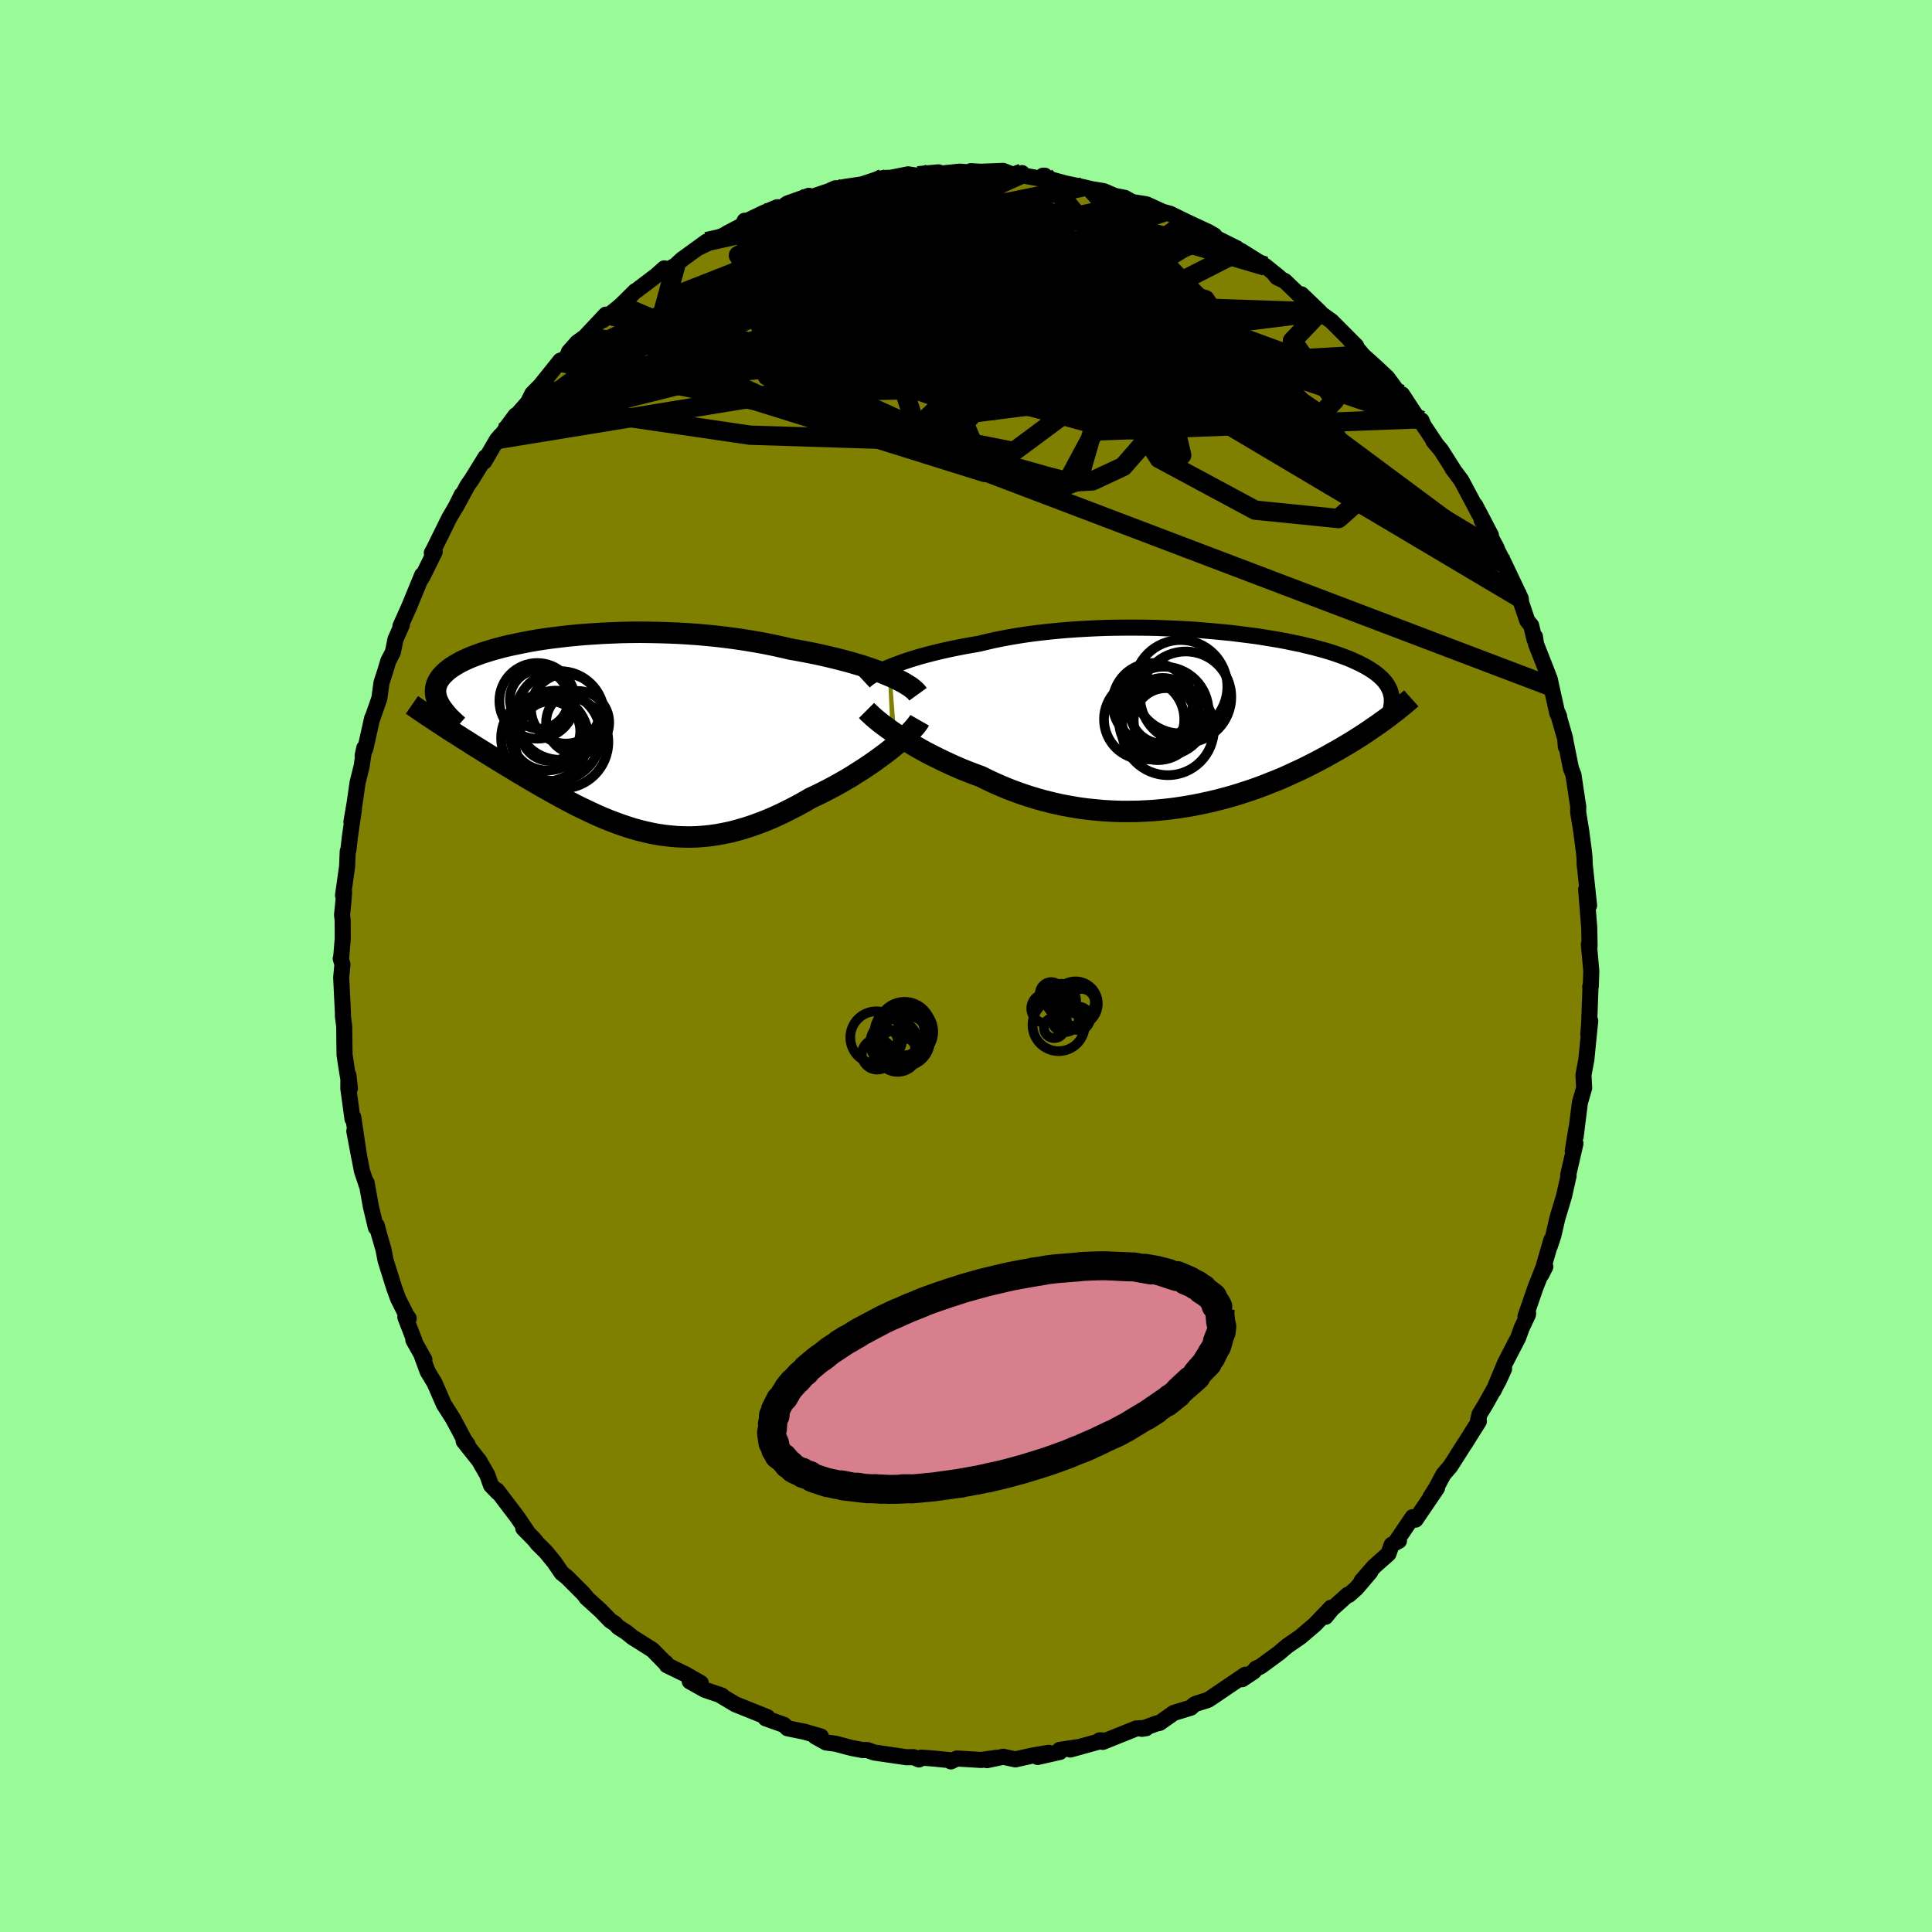 <svg xmlns="http://www.w3.org/2000/svg" width="500" height="500" viewBox="-100 -100 200 200"><defs><clipPath id="c"><path d="m29.87-6.05-.5-.21-.54-.21-.56-.2-.59-.2-.61-.2-.64-.19-.66-.19-.69-.18-.7-.18-.72-.17-.74-.17-.75-.16-.77-.15-.79-.15-.8-.14-.9-.21-.92-.2-.94-.19-.95-.17-.97-.16-.98-.15-1-.13-.99-.12-1.01-.1-1.01-.09-1.01-.07-1.01-.06-1-.04-1.01-.03-.99-.02-.99-.01-.98.01-.97.02-.95.04-.94.04-.92.06-.91.06-.88.08-.86.08-.84.1-.82.1-.8.11-.77.12-.74.13-.72.14-.68.14-.67.14-.63.15-.6.16-.58.16-.54.17-.52.16-.48.18-.46.17-.43.18-.4.18-.37.18-.34.19-.32.19-.29.18-.26.19-.24.19-.22.2-.19.19-.18.19-.15.2-.12.19-.11.2-.08.2-.07.2-.04.21-.02.2-.01.21.02.2.04.21.05.21.08.21.09.22.11.21.51 2.31.38.25.39.25.4.25.41.26.41.27.43.26.43.28.43.27.45.28.45.28.46.29.47.28.47.3.48.29.48.29.5.3.5.31.51.3.52.31.53.31.53.31.54.31.55.31.55.31.56.31.57.31.57.3.57.3.58.29.59.28.59.28.59.27.6.26.61.25.61.23.61.22.62.21.63.2.62.17.64.16.64.14.64.12.66.1.65.07.67.06.67.03.67.01.69-.02.69-.05.69-.07.71-.1.71-.13.72-.15.73-.19.73-.21.74-.24.75-.27.75-.29.76-.32.76-.35.77-.38.78-.4.77-.42.78-.45.62-.29.61-.3.6-.31.61-.32.59-.33.59-.34.58-.34.56-.36.56-.35.54-.36.53-.36.52-.37.49-.36.48-.36.46-.36"/></clipPath><clipPath id="b"><path d="m-31.96-5.43.44-.17.46-.17.5-.18.51-.17.55-.17.56-.17.6-.16.61-.16.64-.16.65-.15.68-.15.7-.14.71-.14.74-.13.75-.13.79-.19.82-.19.85-.17.87-.16.9-.15.93-.14.94-.12.97-.11.98-.1 1-.09 1.01-.07 1.02-.06 1.03-.05 1.03-.04 1.04-.02 1.04-.01h1.03l1.04.01 1.03.02 1.02.04 1.01.04 1 .05.98.06.98.08.95.08.94.09.91.09.9.11.87.11.85.11.82.13.8.13.77.13.74.14.72.15.69.14.66.16.63.15.6.16.58.16.55.16.52.17.49.17.47.17.44.17.41.17.39.18.37.17.35.18.32.17.31.18.28.18.27.18.24.18.22.18.21.19.19.18.17.19.15.18.13.19.12.19.1.19.09.2.07.19-.26 2.63-.29.21-.31.22-.31.23-.32.22-.34.23-.34.24-.36.24-.36.24-.38.24-.39.25-.4.25-.42.25-.42.25-.44.26-.45.25-.46.26-.48.27-.49.26-.51.27-.53.27-.53.27-.56.27-.57.26-.58.27-.6.27-.62.26-.64.25-.65.26-.66.25-.68.24-.7.23-.71.23-.73.22-.74.2-.76.2-.77.18-.78.17-.79.16-.81.14-.82.13-.82.11-.84.09-.85.08-.85.05-.86.04-.87.01h-.87l-.87-.03-.88-.05-.88-.08-.88-.09-.88-.12-.88-.15-.88-.16-.87-.2-.86-.21-.86-.24-.85-.26-.85-.29-.83-.3-.82-.33-.81-.35-.79-.36-.78-.39-.68-.25-.68-.26-.67-.27-.65-.28-.64-.29-.62-.29-.61-.3-.6-.3-.58-.3-.56-.31-.54-.31-.52-.31-.5-.31-.48-.31-.46-.3"/></clipPath><linearGradient id="d" x1="0%" x2="100%" y1="0%" y2="0%"><stop offset="0%" style="stop-color:[object Object];stop-opacity:1"/><stop offset="66.6%" style="stop-color:[object Object];stop-opacity:1"/><stop offset="100%" style="stop-color:[object Object];stop-opacity:1"/></linearGradient><filter id="a"><feTurbulence baseFrequency=".05" numOctaves="3" result="noise" type="noise"/><feDisplacementMap in="SourceGraphic" in2="noise" scale="2"/></filter></defs><rect width="100%" height="100%" x="-100" y="-100" fill="#98FB98"/><path fill="olive" stroke="#000" stroke-linejoin="round" stroke-width="1.667" d="m64.73.51-.05 1.58-.06.04.02.23-.13 3.59-.09 1.11.2-1.38-.14 1.36-.26 2.64-.3 1.6.07 1.35-.44 1.52-.14 1.12-.3 2.39.08-.84-.38 2.34.28-.79-.75 3.26.04.08-.47 2.1-.7 2.33-.41 1.78-.37 1.1.15-.62-1.02 3.54.41-.81-.25.21-.78 1.98-1.02 2.95.27-.32-.02.15-.65 1.38-.36 1-1.33 2.56-1.21 2.9 1.08-2.23-.54 1.19-1.36 2.45-.64 1.05-.15.62.08.12-1.47 2.34.09-.16-1.56 2.46-.73.85-.77 1.44-.59.93.7-.96-2.22 3.27-.31-.25-1.73 2.55.32-.11-.76.42-.33.93-1.48 1.31-1.3 1.49.9-.92-1.44 1.69-.78.69-.1-.03-1.65 1.48-.66.81.56-.94-1.64 1.72-1.51 1.29-1.35.93-.43.36-.43.37-1.92 1.41-.48.22-.24.31-1.19.79.32-.46-3.54 2.4-.33.21-1.27.4-.19.12-.31.28-1.76.54-1.46 1.03-.31.06-1.54.56.45-.07-.4-.01-.63.04-3.46 1.39-.33-.16.35.01-3.38.94.74-.24-1.85.28.03.21-2.31.52 1.15-.43-1.7.29-1.75.39-1.26-.27-1.68.35 1.03-.25-1.61.23-2.53-.15-.63.3-.02-.12-1.79-.18-1.26-.09-.25.13.02.06-.56-.24-.71.01-3.36-.49-.7-.25-.54-.01-1.1-.21-1.66-.44-.99-.13-1.11-.62h.58l-1.7-.49-1.76-.36-.36-.35-.64-.23-1.26-.45.18-.12-3.28-1.32h-.01l-1.63-.97.2.05-1.75-.59-1.57-.88 1.15.18-1.53-.88-1.99-.97-.12-.26.19.26-1.55-1.58-2.09-1.32-.6-.49-.87-.56-.31-.34-.49-.32-1.02-1.05-1.48-1.34v-.05l-.33-.39-1.68-1.68-.53-.42-.78-1.14-.88-1.07-.83-.82-.34-.43-1.15-1.17.36.28-.99-1.46-2.08-2.74.08.21-.71-.74-.39-1.09-.83-1.45-1.61-2.03.41.35-.34-.47-.65-1.23-.57-1.05-.9-1.41-.96-2.21-.72-1.19-.59-1.6.25.36-1.14-2.02.13.11-.96-2.48.35.13-.24-.33-.86-1.72-.39-1.07-.9-2.87-.17-.87-.05-.27-.46-1.59-.24-.9-.09.21-.52-2.18-.44-2.46.01.26-.49-1.47-.79-4.13.51 2.71-.62-4.15-.08.18-.43-3.15.01-1.37.15 1.36-.34-2.08-.21-1.39-.01-.68-.03-2.3-.13-1v-.34l-.18-3.69.13-1.36-.18-.6.05-.13.16-1.92-.01-1.91-.06-.57.16-1.6.05-.75-.11.34.42-2.98.07-1.6.06-.08.17-1.47.41-2.8-.26 1.32.32-1.87.32-2.21.42-1.69.27-1.88-.17.8.3-.82.69-3.08-.04.2.78-2.23.22-1.62.4-1.23.31-1.04.47-.9.27-1.33.66-1.48-.15.12.92-2.05 1.33-3.24-.2.53.23-.36 1.27-2.57-.3.11.22-.4 1.59-3.23.31-.52.41-.72.57-1.15-.61 1.26 1.21-2.23.43-.61 1.43-2.32-.13.46 1.33-2.28.74-.82.17-.33 1-1.35.07.04 1.2-1.36.47-.93.82-.83 2.07-2.58.1.18 1.82-1.75-1.03.66.88-.99.78-.56 2.17-2.31-.31.58 1.85-1.53.48-.47 1.03-1.02.1-.04 2.03-1.54.87-.77-.12.37 1.3-.67.18-.19.49-.45 2.53-1.83-.75.59 2.93-1.44h-.07l1.58-.83.25-.48.3-.01 1.67-.8 1.41-.59.45.06.59-.44 2.23-.8-.93.53 2.95-.99.72-.32.36-.01.62-.13 1.77-.26 1.84-.61.67.1-.3-.15.8-.03 1.76-.35 1.02.15 1.24-.24 1.7.01-.08-.05 1.47-.15 1.43.11-.29-.16 1.06.06 2.29-.09 1.23.48.73-.25-.22.19 2.77.49-.38-.41h.18l-.05.2 2.2.6 1.77.37.93.22 1.26.21 1.15.49 1.02.2 1.08.6-.35-.17 1.52.24 1.79.82h.07l.59.16 2.98 1.46-1.25-.61 2.24 1.04.62.36-.77-.21 3.09 1.54.17.4.24-.15 2.54 1.59 1.45 1.17-.55-.4.3.38.81.39 1.58 1.52.14-.14 1.91 1.83-.23-.08 1.48 1.06.08.09 2.43 2.44-.68-.66 1.38 1.62h-.01l1.3 1.17 1.24 1.16 1.66 2.27-.15-.55 1.67 2.54.35.16.19.44-.05-.04 1.34 2.01-.25-.28.8.95 1.27 2-.08-.08.9 1.2 1.31 2.46.57 1.09-.43-.96 1.62 3.1-.97-1.57 1.53 2.83.16.4.65 1.26 1.72 3.63.04.42.63 1.87.41.51.34 1.43.05-.28.11.77 1.02 2.59.41 1.07.16.75.61 2.75.19.32-.12-.3.74 2.58.08.88-.03-.54.56 2.79.25.63.41 2.73.09.56-.01.59.32 1.97.28 2.14.05.5.04.98-.03-.37.47 4.43-.3-1.65.32 4 .03 1.69-.01.33-.06-.35.25 2.76-.05 1.58" filter="url(#a)"/><path fill="#fff" d="m-31.96-5.43.44-.17.46-.17.5-.18.51-.17.55-.17.56-.17.6-.16.61-.16.64-.16.65-.15.68-.15.7-.14.71-.14.74-.13.75-.13.79-.19.82-.19.85-.17.87-.16.9-.15.93-.14.94-.12.97-.11.98-.1 1-.09 1.01-.07 1.02-.06 1.03-.05 1.03-.04 1.04-.02 1.04-.01h1.03l1.04.01 1.03.02 1.02.04 1.01.04 1 .05.98.06.98.08.95.08.94.09.91.09.9.11.87.11.85.11.82.13.8.13.77.13.74.14.72.15.69.14.66.16.63.15.6.16.58.16.55.16.52.17.49.17.47.17.44.17.41.17.39.18.37.17.35.18.32.17.31.18.28.18.27.18.24.18.22.18.21.19.19.18.17.19.15.18.13.19.12.19.1.19.09.2.07.19-.26 2.63-.29.21-.31.22-.31.23-.32.22-.34.23-.34.24-.36.24-.36.24-.38.24-.39.25-.4.25-.42.25-.42.25-.44.26-.45.25-.46.26-.48.27-.49.26-.51.27-.53.27-.53.27-.56.27-.57.26-.58.27-.6.27-.62.26-.64.25-.65.26-.66.25-.68.24-.7.23-.71.23-.73.22-.74.2-.76.2-.77.18-.78.17-.79.16-.81.14-.82.13-.82.11-.84.09-.85.08-.85.05-.86.04-.87.01h-.87l-.87-.03-.88-.05-.88-.08-.88-.09-.88-.12-.88-.15-.88-.16-.87-.2-.86-.21-.86-.24-.85-.26-.85-.29-.83-.3-.82-.33-.81-.35-.79-.36-.78-.39-.68-.25-.68-.26-.67-.27-.65-.28-.64-.29-.62-.29-.61-.3-.6-.3-.58-.3-.56-.31-.54-.31-.52-.31-.5-.31-.48-.31-.46-.3" filter="url(#a)" transform="translate(24.2 -25.58)"/><path fill="#fff" d="m29.87-6.05-.5-.21-.54-.21-.56-.2-.59-.2-.61-.2-.64-.19-.66-.19-.69-.18-.7-.18-.72-.17-.74-.17-.75-.16-.77-.15-.79-.15-.8-.14-.9-.21-.92-.2-.94-.19-.95-.17-.97-.16-.98-.15-1-.13-.99-.12-1.01-.1-1.01-.09-1.01-.07-1.01-.06-1-.04-1.01-.03-.99-.02-.99-.01-.98.01-.97.02-.95.04-.94.04-.92.06-.91.06-.88.08-.86.08-.84.1-.82.1-.8.11-.77.12-.74.13-.72.14-.68.14-.67.14-.63.15-.6.16-.58.16-.54.17-.52.16-.48.18-.46.17-.43.18-.4.18-.37.18-.34.19-.32.19-.29.18-.26.19-.24.19-.22.2-.19.19-.18.19-.15.2-.12.19-.11.2-.08.2-.07.2-.04.21-.02.2-.01.21.02.2.04.21.05.21.08.21.09.22.11.21.51 2.31.38.25.39.25.4.25.41.26.41.27.43.26.43.28.43.27.45.28.45.28.46.29.47.28.47.3.48.29.48.29.5.3.5.31.51.3.52.31.53.31.53.31.54.31.55.31.55.31.56.31.57.31.57.3.57.3.58.29.59.28.59.28.59.27.6.26.61.25.61.23.61.22.62.21.63.2.62.17.64.16.64.14.64.12.66.1.65.07.67.06.67.03.67.01.69-.02.69-.05.69-.07.71-.1.71-.13.72-.15.73-.19.73-.21.74-.24.75-.27.75-.29.76-.32.76-.35.77-.38.78-.4.77-.42.78-.45.62-.29.61-.3.6-.31.61-.32.59-.33.59-.34.58-.34.56-.36.56-.35.54-.36.53-.36.52-.37.49-.36.48-.36.46-.36" filter="url(#a)" transform="translate(-37.95 -24.05)"/><g fill="none" stroke="#000" transform="translate(24.2 -25.58)"><path stroke-linejoin="round" stroke-width="1.667" d="m-34.73-3.86.14-.13.17-.14.2-.15.23-.15.27-.16.29-.16.33-.16.35-.17.38-.18.41-.17.44-.17.46-.17.5-.18.51-.17.55-.17.56-.17.6-.16.61-.16.64-.16.65-.15.68-.15.7-.14.71-.14.74-.13.75-.13.79-.19.82-.19.85-.17.87-.16.9-.15.93-.14.94-.12.97-.11.98-.1 1-.09 1.01-.07 1.02-.06 1.03-.05 1.03-.04 1.04-.02 1.04-.01h1.03l1.04.01 1.03.02 1.02.04 1.01.04 1 .05.98.06.98.08.95.08.94.09.91.09.9.11.87.11.85.11.82.13.8.13.77.13.74.14.72.15.69.14.66.16.63.15.6.16.58.16.55.16.52.17.49.17.47.17.44.17.41.17.39.18.37.17.35.18.32.17.31.18.28.18.27.18.24.18.22.18.21.19.19.18.17.19.15.18.13.19.12.19.1.19.09.2.07.19.05.19.05.2.03.19.01.2v.4l-.03.2-.03.2-.04.2-.05.2" filter="url(#a)"/><path stroke-linejoin="round" stroke-width="2.222" d="m-34.5-.87.17.17.2.19.23.21.26.23.3.25.32.26.36.27.38.28.41.29.43.3.46.3.48.31.5.31.52.31.54.31.56.31.58.3.6.3.61.3.62.29.64.29.65.28.67.27.68.26.68.25.78.39.79.36.81.35.82.33.83.3.85.29.85.26.86.24.86.21.87.2.88.16.88.15.88.12.88.09.88.08.88.05.87.03h.87l.87-.01.86-.04.85-.05.85-.08.84-.09.82-.11.82-.13.81-.14.79-.16.78-.17.77-.18.76-.2.74-.2.73-.22.71-.23.7-.23.68-.24.66-.25.65-.26.64-.25.62-.26.6-.27.58-.27.57-.26.56-.27.53-.27.53-.27.51-.27.49-.26.48-.27.46-.26.45-.25.44-.26.42-.25.42-.25.4-.25.39-.25.38-.24.36-.24.36-.24.34-.24.34-.23.32-.22.31-.23.31-.22.29-.21.28-.22.27-.21.27-.2.25-.2.24-.2.24-.19.23-.19.22-.19.21-.18.2-.18" filter="url(#a)"/><circle cx="-3.829" cy="-.837" r="3.404" clip-path="url(#b)" filter="url(#a)"/><circle cx="-1.454" cy="-2.262" r="4.716" clip-path="url(#b)" filter="url(#a)"/><circle cx="-3.704" cy="-.787" r="4.616" clip-path="url(#b)" filter="url(#a)"/><circle cx="-4.344" cy=".258" r="4.012" clip-path="url(#b)" filter="url(#a)"/><circle cx="-1.979" cy="-3.332" r="4.832" clip-path="url(#b)" filter="url(#a)"/><circle cx="-3.304" cy="1.058" r="4.768" clip-path="url(#b)" filter="url(#a)"/><circle cx="-4.049" cy="-.087" r="4.064" clip-path="url(#b)" filter="url(#a)"/><circle cx="-3.489" cy=".168" r="3.352" clip-path="url(#b)" filter="url(#a)"/><circle cx="-4.884" cy="-1.637" r="4.146" clip-path="url(#b)" filter="url(#a)"/><circle cx="-5.759" cy=".048" r="4.156" clip-path="url(#b)" filter="url(#a)"/></g><g fill="none" stroke="#000" transform="translate(-37.95 -24.05)"><path stroke-linejoin="round" stroke-width="2.222" d="m32.98-4.08-.13-.18-.17-.18-.22-.19-.25-.2-.3-.19-.34-.21-.37-.2-.41-.21-.44-.21-.48-.2-.5-.21-.54-.21-.56-.2-.59-.2-.61-.2-.64-.19-.66-.19-.69-.18-.7-.18-.72-.17-.74-.17-.75-.16-.77-.15-.79-.15-.8-.14-.9-.21-.92-.2-.94-.19-.95-.17-.97-.16-.98-.15-1-.13-.99-.12-1.01-.1-1.01-.09-1.01-.07-1.01-.06-1-.04-1.01-.03-.99-.02-.99-.01-.98.01-.97.02-.95.04-.94.04-.92.06-.91.06-.88.08-.86.08-.84.1-.82.1-.8.11-.77.12-.74.13-.72.14-.68.14-.67.14-.63.15-.6.16-.58.16-.54.17-.52.16-.48.18-.46.17-.43.18-.4.18-.37.18-.34.19-.32.19-.29.18-.26.19-.24.19-.22.2-.19.19-.18.19-.15.2-.12.19-.11.2-.08.2-.07.2-.04.21-.02.2-.01.21.02.2.04.21.05.21.08.21.09.22.11.21.12.22.15.21.16.22.17.22.19.23.2.22.22.22.24.23.24.22.26.23" filter="url(#a)"/><path stroke-linejoin="round" stroke-width="2.222" d="m33.15-1.39-.12.21-.17.23-.21.26-.25.28-.28.29-.32.31-.35.33-.38.33-.41.35-.43.35-.46.36-.48.36-.49.36-.52.37-.53.36-.54.36-.56.35-.56.36-.58.34-.59.34-.59.33-.61.32-.6.31-.61.3-.62.29-.78.45-.77.42-.78.4-.77.38-.76.35-.76.32-.75.29-.75.27-.74.24-.73.21-.73.19-.72.15-.71.13-.71.1-.69.07-.69.05-.69.02-.67-.01-.67-.03-.67-.06-.65-.07-.66-.1-.64-.12-.64-.14-.64-.16-.62-.17-.63-.2-.62-.21-.61-.22-.61-.23-.61-.25-.6-.26-.59-.27-.59-.28-.59-.28-.58-.29-.57-.3-.57-.3-.57-.31-.56-.31-.55-.31-.55-.31-.54-.31-.53-.31-.53-.31-.52-.31-.51-.3-.5-.31-.5-.3-.48-.29-.48-.29-.47-.3-.47-.28-.46-.29-.45-.28-.45-.28-.43-.27-.43-.28-.43-.26-.41-.27-.41-.26-.4-.25-.39-.25-.38-.25-.37-.25-.37-.23-.35-.24-.35-.23-.34-.22-.33-.23-.32-.21-.31-.22-.31-.21-.29-.2" filter="url(#a)"/><circle cx="-6.232" cy="-3.553" r="3.036" clip-path="url(#c)" filter="url(#a)"/><circle cx="-2.252" cy="-1.158" r="3.268" clip-path="url(#c)" filter="url(#a)"/><circle cx="-3.892" cy=".857" r="4.818" clip-path="url(#c)" filter="url(#a)"/><circle cx="-5.397" cy="-.038" r="3.85" clip-path="url(#c)" filter="url(#a)"/><circle cx="-3.472" cy="-2.583" r="3.61" clip-path="url(#c)" filter="url(#a)"/><circle cx="-5.077" cy="-.263" r="3.094" clip-path="url(#c)" filter="url(#a)"/><circle cx="-4.532" cy=".222" r="4.676" clip-path="url(#c)" filter="url(#a)"/><circle cx="-4.082" cy="-1.888" r="4.592" clip-path="url(#c)" filter="url(#a)"/><circle cx="-5.662" cy=".452" r="4.514" clip-path="url(#c)" filter="url(#a)"/><circle cx="-6.437" cy="-3.398" r="3.92" clip-path="url(#c)" filter="url(#a)"/></g><g fill="none" stroke="url(#d)" stroke-linejoin="round" stroke-width="2"><path d="M41.08-63.23 18.16-61.9l4.97 3.14.78-2.78-3.42-4.71-4.23-3.08-3.52-.36-2.18 1.76-.3 2.74 1.7 2.72 2.92 2.02 2.5.83.24-.67-3.14-2.14-6.17-3.13-7.44-3.13-6.23-1.96-2.58-.01 3.25 2.03 10.65 3.8 16.41 5.14 11.03 2.43L13-80.42" filter="url(#a)"/><path d="m-41.9-62.48 22.96-10.91 15.73-2.79 7.01.23 1.75 1.29.73 1.53 1.74 1.15 2.1.48.72-.11-1.73-.41-3.54-.47-3.27-.31-.78.08 2.53.65 4.56 1.12 3.67 1.08-.01.42-3.84-.27-3.63.03 2.18 1.49 3.81 1.39-30.32-11.74" filter="url(#a)"/><path d="m17.51-78.92 5.84 15.49-7.06.72-3.44.19-4.03-.7-5.52-2.75-5.02-3.77-3-3.06-1-1.47.16-.22.48.04.3-.54.1-1.34.44-1.55L-2-78.5l6.85 2.15 16.2 8.93 34.66 25.75" filter="url(#a)"/><path d="m-45.36-58.32 23 3.37 17.17.54 5.3-5.61.68-6.5-.76-4.67-.44-2.68 1.12-1.29 2.27-.38 1.47.49-.97 1.71-3.27 3.42-4.55 4.98-6.43 4.78-10.52 1.14-11.07-5.07 2.31-8.43" filter="url(#a)"/><path d="m5.58-81.89-27.09 12.32.93 3.75 11.7-.92 11.07-1.37 9.22.33 9.4 2.81 9.78 4.93 7.93 5.81 3.21 5.1-3.17 2.81-8.63-.87-9.95-5.35L14-62l-1.51-11.37 3.94-6.15" filter="url(#a)"/><path d="m-47.8-55.32 26.25-12.06 12.79-1.29 13.44 1.35 9.57 2.63 2.29 2.16-3.11.24-3.47-1.79-.07-2.89 3.1-3.01 2.97-2.71-.32-2.5-4.48-2.27-7.92-1.73-9.39-1.09-1.61-1.32" filter="url(#a)"/><path d="m46.8-56.64-33.49 1.26-3.04 5.67 1.35-.49 1.47-5.12-.45-6.15-2.7-4.56-3.8-2.08-3.02.05-.76 1.15 1.81 1H7.6l3.7-.97 3.26-.93 2.93.29 2.39 1.61.8 1.71-.6.44.87-2.25-12.8-15.8" filter="url(#a)"/><path d="m-8.26-81.42 11.14 6.1 14.54 7.38 3.35 3.04-4.96.32-7.35.14-5.46.95-2.45 1.35-.96.9-1.34-.02-1.63-.8.37-.97 4.79-.58 9.16-.14 10.1-.39 5.82-1.67-2.1-3.18-10.24-2.73-18.99 2.73-44.07 14.49" filter="url(#a)"/><path d="m-17.19-79.2 15.48 1.06 5.5 3.69.01 2.88-1.76 1.52-1.62.72.3.57 3.15.66 5.31.66 5.48.48 3.54.33.35.34-2.98.34-5.63.04-6.9-.76-6.31-1.72-4.26-2.11-2.44-1.26-2.6.47-2.65.91 5.91-2.85 26.82-5.69" filter="url(#a)"/><path d="m13-80.42 25.42 25.76-1.54-2.27-10.07-6.92-9.24-4.71-5.45-2.53-2.27-1.64-.47-1.13.44-.19.73 1.1.23 2.28-.94 2.94-2.09 3.16-2.35 3.13-1.64 2.71-.89 1.21-1.3-1.77-3.14-5.33-4.85-7-2.48-5.11 14.7-5.35" filter="url(#a)"/><path d="m-41.9-62.48 18.65-5.08 12.48-2.81 6.08-1.01 6.97.75 7.61 1.65 4.5 1.5-.92.99-5.38.72-6.71.74-4.84.66-1.22.12 2.23-.87 4.19-1.92 4.21-2.64 2.6-2.76.19-2.29-1.91-1.24-2.64.33L2.6-73.4l.72 3.77 3.14 3.8 5.65 1.46 11.22-1.67 13.3-1.66" filter="url(#a)"/><path d="m-2.04-82.03 2.59 2.74-4.79 2.34-4.79 1.68-3.11 1.1-.76.8.54.71.42.65-.09.51.14.41 1.52.4 3.55.37 5.28.14 5.97-.28 5.3-.79 3.55-1.11 1.12-1.19-1.75-1.17-4.95-1.09-7.39-.6-5.37 1.15 7.91 4.77 42.28 11.31" filter="url(#a)"/><path d="m-45.36-58.32 47.1-8.3 9.18-7.14-2.49-3.91-4.83-1.37-2.24.59 2.53 2.39 6.24 3.84 6.25 4.28 2.36 3.29-2.67 1.37-4.42-.38-.52-1.06 6.14-.93 7.63-1.17-3.23-3.12-30.6-11.58" filter="url(#a)"/><path d="m22.86-77.02-12.17 8.38-19.04 3.61-4.74 1.83 5.86 1.69 7.32.6 3.07-1.52-1.22-3.23-2.22-3.42.08-2 3.48.04 5.15 1.49 2.96 1.65-3.21.83-10.46.37-13.2 1.49-5.09 4.15 18.71 8.43L60.6-28.91" filter="url(#a)"/><path d="m-37.28-67.43 15.2 3.37 15.23-1.66.71-1.55-4.44-.81-2.37-.67.87-.51 2.35-.01 2.25.54 1.92.83 2.35.84 3.37.77 3.67.64 1.96.3-1.73-.37-5.57-1.27-7.17-2.09-5.7-2.55-2.51-2.49 1.06-2.24 5.81-2.82 6.28-2.86" filter="url(#a)"/><path d="M55.71-41.67 23.33-58.25l.26-.46-1.09 1.58-4.86.5-4.81-.68-1.36-.87 3.06-.07 5.15.59 2.95-.23-2.39-2.74-7.21-5.64-8.22-6.9-5.32-5.56-1.71-2.72-.64-.54-2.12.19" filter="url(#a)"/><path d="m-17.19-79.2-3.85 8.9 15.86 2.36 10.99-.14 1.17-.97-4.02.13-3.17 1.91.68 3.05 3.6 3.03 3.56 1.98 1.08.42L7-59.72l-2.99-2.53-2.24-3.44-.38-3.79.99-3.48.45-2.51-2.14-1.17-5.12.05-5.35.38-1.89-.98-9.27-.77" filter="url(#a)"/><path d="m-20.94-77.96 4.2 2.03 14.84 1.37 11.22 2 3.49 1.57-3.61.46-7.4-.14-6.4.45-.83 1.89 6.86 3.15 12.81 3.52 13.68 2.93 8.93 1.53 1.32-1.36-4.38-6.15 2.84-2.99" filter="url(#a)"/><path d="M47.15-56.48 13.03-68.97l.73-2.61 4.91 1.53 1.81 2.72-1.47 2.37-4.38 1.04-6.41-.58-6.38-1.89-4.13-2.62-1.18-2.71.46-2.18-.04-1.15-1.77.19-3.02 1.56-3.25 2.68-4.23 3.3-7.69 2.98-7.7-.23 14.45-15.16" filter="url(#a)"/><path d="M-40.08-64.23 1.93-51.09l-2.28-5.56-4.69-4.29-.43-.91 1.89.57 1.71.75.34.36-1.19-.61-2.36-2.11-2.59-3.44-.97-3.56 3.14-1.69 8.76 1.92 11.05 5.64-2.09 5.74-51.67-6.84" filter="url(#a)"/><path d="m36.63-67.7-40.32-1.37 1.05-2.29 13.35 1.81 12.63 3.91 6.61 2.99-.56.74-6.42-1.1-9.44-1.89-9.06-1.74-5.83-1.11-1.2-.42 2.85.06 4.82.27 4.21.24 1.78.02-.92-.42-2.53-1.06-2.63-1.68-1.87-1.89-.87-1.46.99-.56 4.14.16 2.27-.3-23.92-5.4" filter="url(#a)"/><path d="M57.43-38.04 19.22-60.73 2.69-68.08l1.3-2.38 6.85.3 5.65 2.1 3.09 3.66.84 4.74L19.16-55l-2.89 3.3-3.18 1.48-2.37.13-2.24-.58-3.98-1.12-5.78-1.93-4.2-3.01-1.33-4.14-9.38-3.98-29.17 6.53" filter="url(#a)"/><path d="m-8.56-81.57-15 8.01 3.57 5.4 13.55 5.77L6.68-57.9l7.81 2.14 3.62.32 2.27-.46 2.16-.76 1.29-1.39-.85-2.48-3.08-3.24-3.63-2.78-1.88-.98.96 1.14 2.35 2.03.36.13-3.32-5.37 10.21-6.23" filter="url(#a)"/><path d="M43.62-60.9 7.29-67.89l-.84 2.54 3.31 3.6 1.3.32.62-2.34 1.47-2.79L16.22-68l4.86.5 6 1.9 5.69 2.08 3.89 1.31.9.23-4.59-1.49-16.95-5.11-40.69-7.26" filter="url(#a)"/><path d="M25.72-75.62-1.86-64.73l8.51 2.06 5.1-.35-2.53-1.03-4.07-.32.23 1.01 6.07 2.17 8.5 2.46 4.82 1.37-3.76-.88-12.4-2.8-15.02-2.7-8.74-.71-1.96 1.17-30.52 7.63" filter="url(#a)"/><path d="m12.07-80.64-15.5 3.17-7.09 3.1-6.82 2.23-3.14.86 1.43-.16 3.97-.51 3.85-.41 2.33-.22.79-.06-.18.24-.7.78-.78 1.49-.06 2.02 1.88 2.02 4.77 1.47 7.43.76 8.32.46 6.42.79 1.84 1.21-4.12.62-9.15-1.44-10.23-3.5-3.52-3.64 26.66-8.67" filter="url(#a)"/><path d="m-41.9-62.48 14.67-6.03 9.46.92 7.16 1.23 4.64 1.48 3.21.7 1.87-1.23.34-3.04-.67-3.59-.54-2.77.57-1.19 1.84.45 2.32 1.71 1.69 2.44.85 2.74 1.48 2.82 4.59 2.81 8.56 2.54 8.98 1.4 1.72-1.9-13.42-8.31-30.94-11.21" filter="url(#a)"/><path d="m-41.9-62.48 46.85 9.22 7.28-5.4 1.07-3.37-3.66-1.74-7.61-1.95-8.77-2.21-7.96-1.69-6.64-.58-5.26.38-3.46.67-.91.14 2.25-.93 5.22-2.05 6.81-2.63 5.94-2.4 2.65-1.46-.99-.34-3.32.61-14.44 3.22" filter="url(#a)"/><path d="m-44.89-59.25 40.25-4.3.54-6.27-4.4-4.09-2.21-2.13.57-.71 2.89.59 4.23 1.75 4.03 2.4 2.29 2.27.02 1.49-1.54.43-1.67-.54-.62-1.16.89-1.33 2.24-1.07 3-.47 2.6.22.31.68-4.09.71-8.32.41-3.34-.29 32.17-5.17" filter="url(#a)"/><path d="m-14.24-80.19 20.21 7.14-3.23-1.42-2.8-2.13.01-.85 1.32.39 1.59.99 1.57.85 1.28.3.51-.27-.75-.45-1.95-.09-2.43.71-1.77 1.62-.16 2.24 1.57 2.29 2.45 1.97 1.85 1.92-.34 2.56-5.37 2.67-17.69.33-30.17 4.92" filter="url(#a)"/><path d="m47.15-56.48-19.02-6.51 2.35 1.89 2.31.19-.05-.66-2.48-.91-4.84-1.21-6.63-1.41-7.34-1.3-7.08-1.02-6.29-.77-5.12-.57-3.46-.23-1.26.4 1.3 1.26 3.71 1.95 5.44 2.05 6.13 1.42 5.6.44 3.97-.1 1.72.26.19.92 2.19 1 12.35 3.29 26.59 18.06" filter="url(#a)"/><path d="m-3.74-82.04 33.55 20.19 3.07 2.87-11.94-2.07L5.7-63.99l-10.74-2.34-4.17-1.55.39-1.04 2.11-.82 2.22-.56 2.32-.09 2.98.52 3.66.99 3.42 1.16 1.78 1.17-.88 1.36-3.61 1.79-5.63 2.08-6.81 1.34-7.14-.99-5.98-4.03-3.44-4.89-4.92.39-19.06 14.18" filter="url(#a)"/><path d="m-16.26-79.73-4.5 9.64L-6-71.62l13.38-.2 6.17 1.63-1.72 1.28-6.55-.17-7.32-1.23-5.79-1.4-4.27-.88-3.51-.18-2.95.3-2.64.94-4.66 2.92-10.08 5.9-6.06.05" filter="url(#a)"/><path d="m5.58-81.89-20.36 5.5-.02 4.26 8.9 4.97 8.06 3.87 3.59 1.79.96.45 1.08.38 2.28.9 3.13 1.1 3.1.63 2.12-.27.17-1.22-2.18-1.85-3.51-1.89-2.47-1.2.75-.06 3.2.85.29.91-10.03.24-19.6-2.17 2.42-15.95" filter="url(#a)"/><path d="m30.99-72.45-18.03-5.3-3.04 1.06-1.93 4.64-3.94 6.33-4.63 5.67-3.36 3.23-.29.6 3.65-.86 6.69-.85 7.39.12 5.65 1.28 2.78 1.95.4 1.7-.67.47-.75-1.38-.71-3.06-.78-3.62.04-2.33 2.78.71 5.6 3.67-.64.73-36.13-23.83" filter="url(#a)"/><path d="m-41.9-62.48 30.75-11.59 13.47-3.42 2.17-.73-.61.7 1.99 1.82 5.01 2.36 5.31 2.03 2.44 1.04-2.11-.03-6.22-.71-8.15-.79-7.04-.36-3.16.38 2.26 1.33 7.38 2.33 10.28 3.09 9.89 3.14 6.57 2.25 2.18.83-1.64-.33-5.42-1.87L15-67.18l13.45-6.86" filter="url(#a)"/><path d="M-35.74-68.38 1.58-52.61l-9.67-4.45-11.82-5.34-5.49-2.56 1.17-.07 6.31 1.54 8.49 2.36 7 2.45 2.85 1.86-1.54.9-3.67.12-2.58-.1.51.07 2.97-.06 3.06-1.17 1.9-2.96 3.1-4.51 8.69-5.98 4.3-8.58" filter="url(#a)"/><path d="M55.06-42.93 17.27-65.74 3.78-71.8l-3.43-.13-2.55 1.2-1.57.52 1.83-.27 5.6-.31 7.34.19 6.33.6 3.41.59.09.4-2.52.41-4.52.76-6.58 1.09-8.07 1-5.74.47 3.19-.25L7.12-67.8l-17.89-13.11" filter="url(#a)"/></g><g fill="none" stroke="#000"><circle cx="9.592" cy="6.104" r="2.71" filter="url(#a)"/><circle cx="9.888" cy="2.912" r="1.078" filter="url(#a)"/><circle cx="10.264" cy="5.424" r="1.412" filter="url(#a)"/><circle cx="9.856" cy="3.576" r="1.54" filter="url(#a)"/><circle cx="11.636" cy="5.42" r="1.214" filter="url(#a)"/><circle cx="9.136" cy="6.4" r="1.068" filter="url(#a)"/><circle cx="11.336" cy="3.9" r="2.308" filter="url(#a)"/><circle cx="11.968" cy="3.752" r="1.374" filter="url(#a)"/><circle cx="8.824" cy="2.848" r="1.184" filter="url(#a)"/><circle cx="8.28" cy="4.392" r="1.526" filter="url(#a)"/><circle cx="-9.194" cy="9.142" r="1.584" filter="url(#a)"/><circle cx="-6.358" cy="6.474" r="2.766" filter="url(#a)"/><circle cx="-7.078" cy="8.782" r="2.178" filter="url(#a)"/><circle cx="-6.298" cy="8.526" r="1.028" filter="url(#a)"/><circle cx="-8.454" cy="7.854" r="1.412" filter="url(#a)"/><circle cx="-7.442" cy="7.978" r="2.462" filter="url(#a)"/><circle cx="-6.366" cy="7.714" r="2.644" filter="url(#a)"/><circle cx="-9.274" cy="7.394" r="2.704" filter="url(#a)"/><circle cx="-6.882" cy="6.814" r="2.572" filter="url(#a)"/><circle cx="-6.158" cy="6.802" r="2.766" filter="url(#a)"/></g><path fill="#D77F8C" stroke="#000" stroke-linejoin="round" stroke-width="3" d="m26.3 35.56-.01.53.09.81-.06-.48.04.41.1.39.02.11-.06.54-.4 1.02.13-.22-.19.66-.53.84-.07.31.42-.86-.98 1.6.2-.14-.87.89.63-.7-.43.49-.42.48-.08.21-1.12.99.58-.56-1.25 1.16-.15.21-1.14.91.44-.4-.12.12-1.53 1.05-.92.64 1.01-.64-2.06 1.24-.02.02.3-.19-1.31.8-1.24.64 1.31-.7-.88.5-.83.37-1.42.68-1.72.75 1.13-.47-.62.27-.86.33-.91.38-1.4.51-1.18.4h.01l-.09.02-.5.16-1.42.43-.28.08-1.4.38-1.78.43-.27.06 1.34-.32-2.4.53-.2.03.16-.03-1.9.34.3-.03-.37.04-2.37.33-.06.01-1.81.17-.49.04-.88-.02-.38.05 1.07-.05-1.33.06-.86.01-1.5-.08.81.07-2.16-.12-.42-.1 1.1.17-2.58-.3-.17-.11 1.09.21-1.59-.25-1.02-.22.11.04-1.29-.42-.29-.11-.27-.21-.6-.21-.06.01-.16-.16.41.24-1.13-.53-.13-.08-.4-.39-.15-.06v-.02l-.56-.65-.13-.07-.31-.23-.08-.2-.23-.35-.11-.6-.2-.47.03.39-.15-1 .02-.22.07-.24.04-.53h-.04l.19-.77-.09.01.02-.12.15.05.05-.62.52-1.02.33-.3.26-.45-.17.22.61-.91.29-.35-.53.66 1.26-1.4-.32.41.5-.57.35-.27.13-.21 1.12-.94.86-.62-.43.33.84-.67 1.23-.81.45-.32-.75.51.1-.1 1.96-1.14-.4.21.55-.33.49-.25.57-.31.99-.52.35-.19 1.48-.69-.46.23 1.84-.82-.12.06 1.35-.54-.48.18.58-.24 1.15-.42 1.35-.46 1.58-.51.23-.07 1.99-.55-.79.21.33-.09.78-.2 1.31-.31 1.13-.26.18-.03.68-.13 1.63-.29-.28.03.41-.06.17-.01.93-.17.91-.11 2.56-.21.1-.02-.54.06.42-.06 1.73-.07.84-.01.21.01 1.56.07.67.02-1.04-.03.84.04.71.01 1.79.32.08-.01-.72-.17 1.21.21 1.23.32-.74-.19 1.54.51.44.06-.35-.15 1.29.55-.39-.06 1.21.51-.58-.29.39.28.18.05.56.34-.13.05.44.28.69.52.3.63.11.09.14.28-.19-.14.36.42" filter="url(#a)"/></svg>